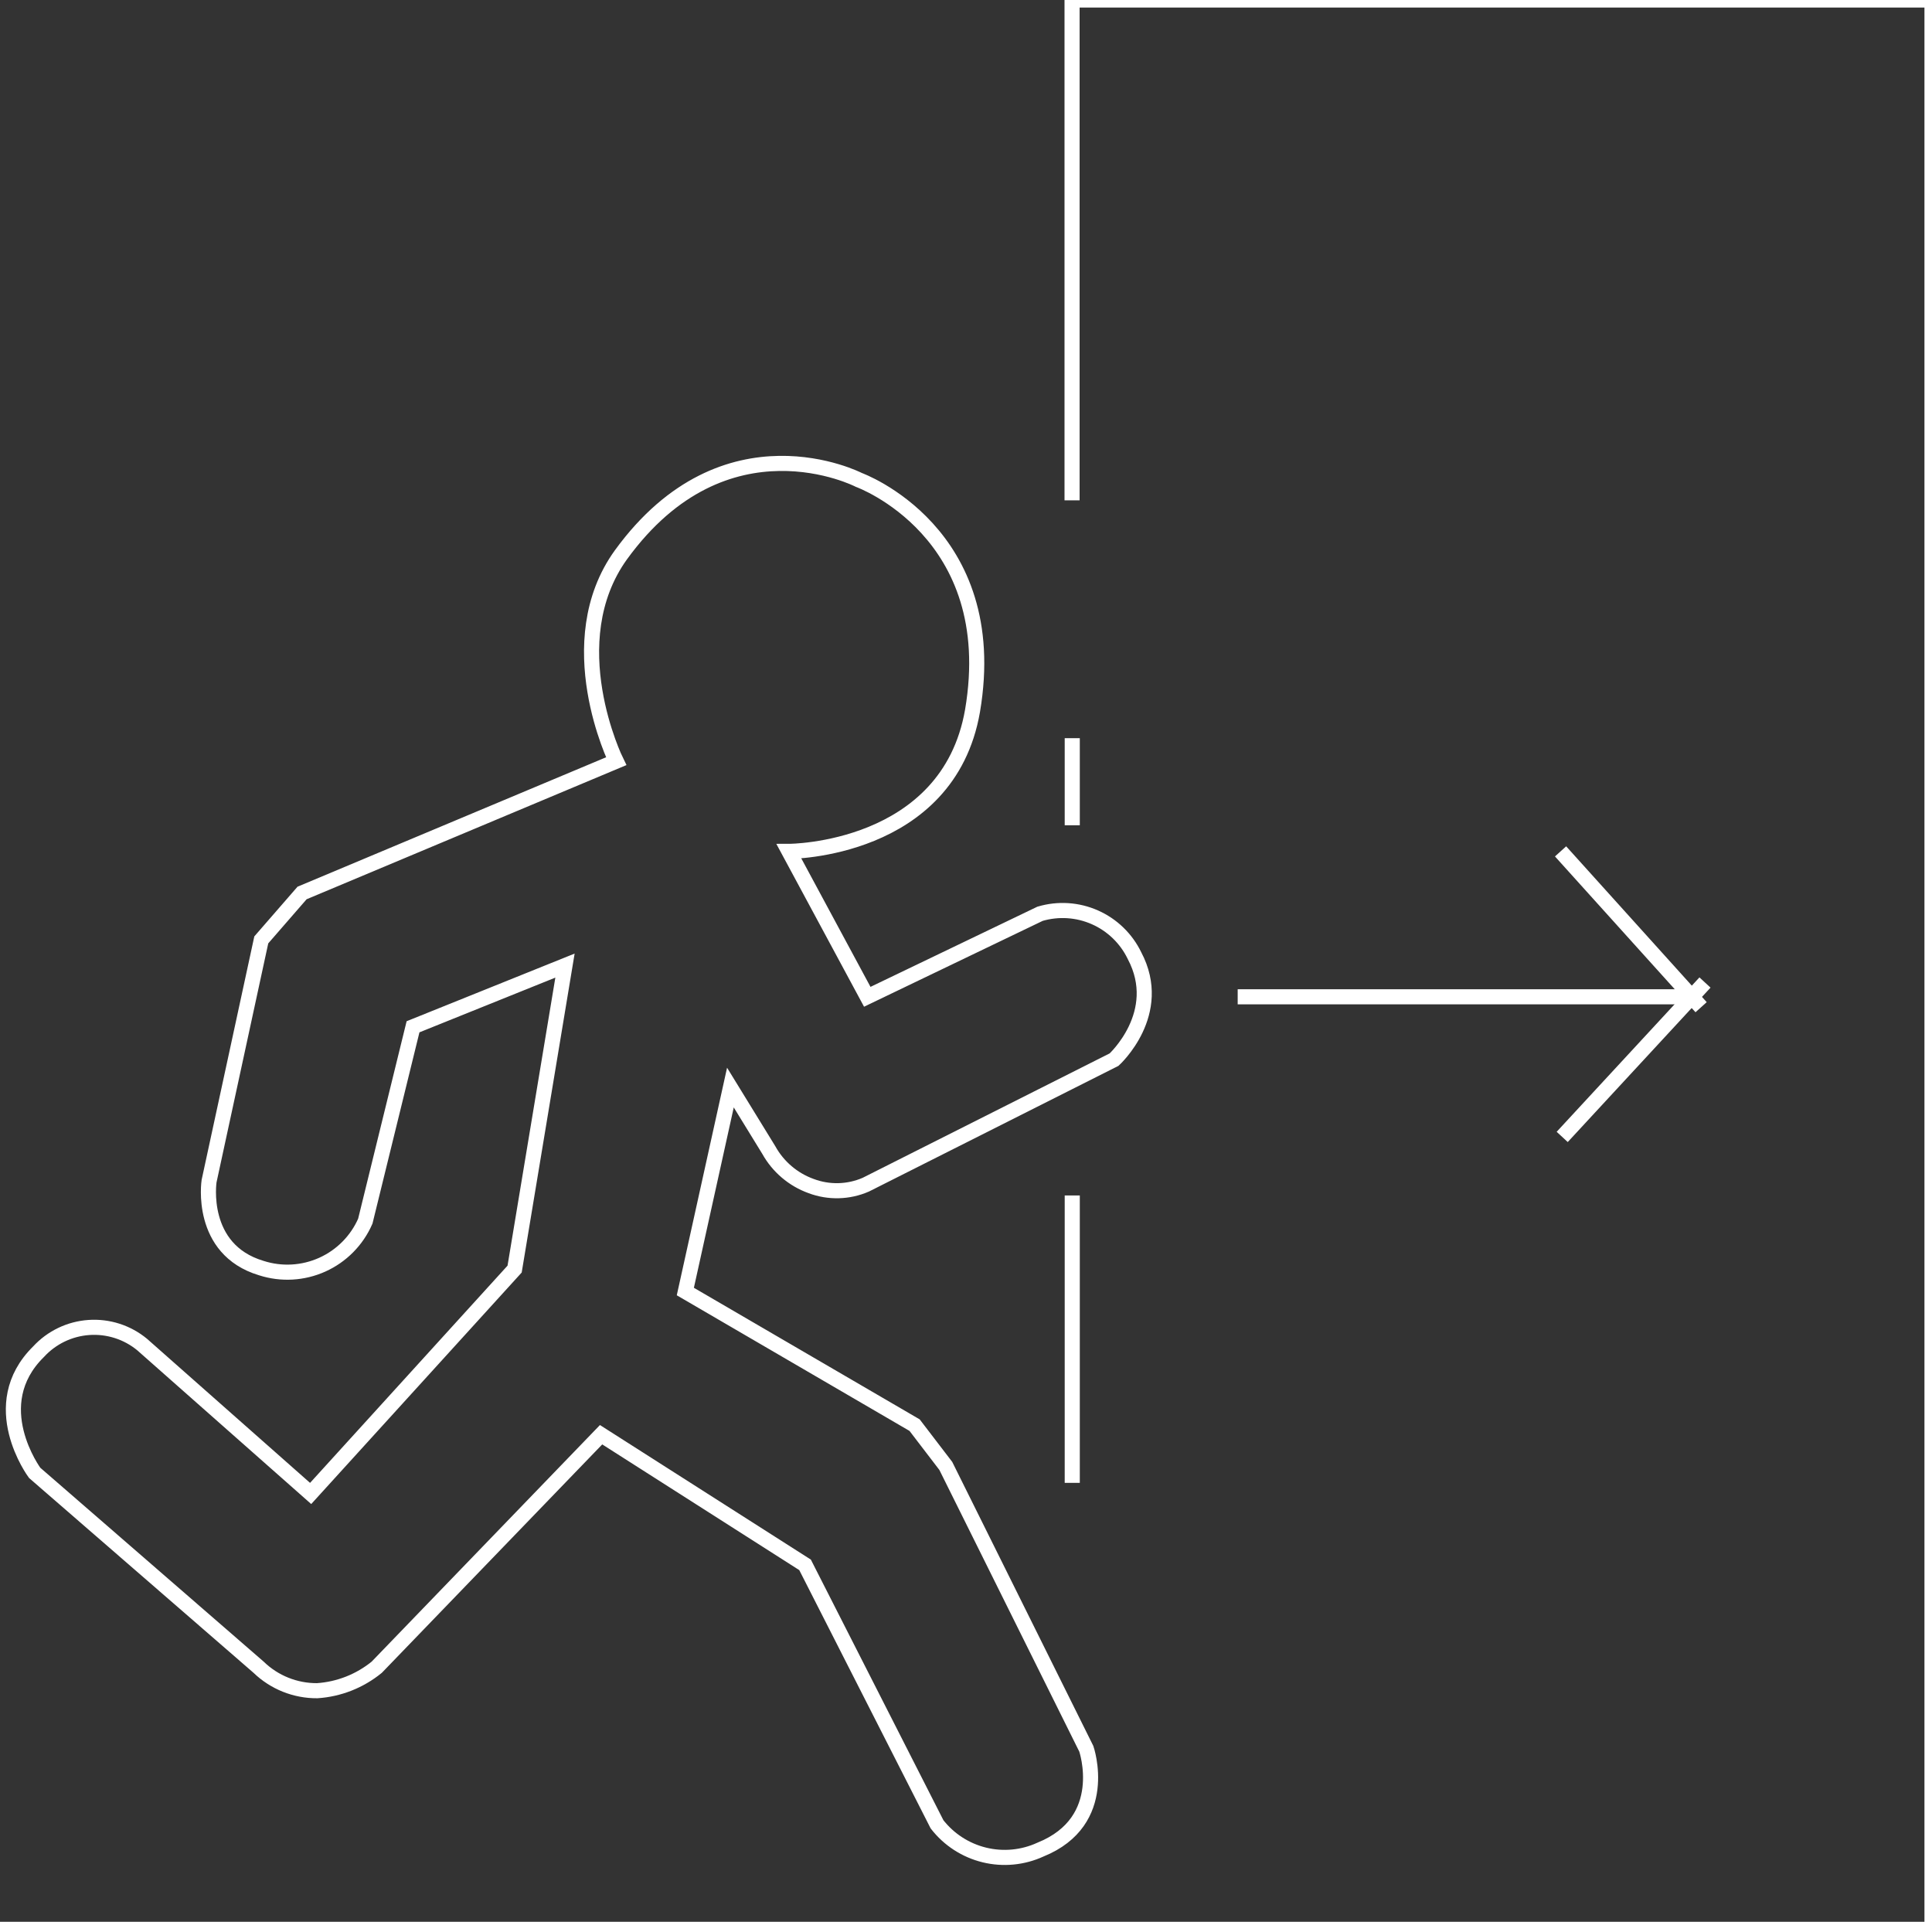 <svg width="256" height="256" viewBox="0 0 256 256" fill="none" xmlns="http://www.w3.org/2000/svg">
<rect x="0" y="0" width="256" height="256" fill="#333333" stroke="none"/>
<g clip-path="url(#clip0)">
<path d="M142.054 66.297V0H256V255.649H0" stroke="white" stroke-width="2" stroke-miterlimit="10"/>
<path d="M225.405 133.459L206.783 112.811" stroke="white" stroke-width="2" stroke-miterlimit="10"/>
<path d="M163.999 132.081H223.918" stroke="white" stroke-width="2" stroke-miterlimit="10"/>
<path d="M207 150.649L225.919 130.189" stroke="white" stroke-width="2" stroke-miterlimit="10"/>
<path d="M142.079 97.811V109.351" stroke="white" stroke-width="2" stroke-miterlimit="10"/>
<path d="M142.079 158.405V196.486" stroke="white" stroke-width="2" stroke-miterlimit="10"/>
<path d="M81.648 100.865L40.026 118.324L34.621 124.541L27.702 156.513C27.702 156.513 26.324 165.541 34.621 168.027C37.28 168.884 40.163 168.722 42.71 167.573C45.257 166.425 47.286 164.371 48.405 161.811L54.729 136.054L74.864 127.946L68.189 168.162L41.161 197.892L18.837 178.162C16.863 176.532 14.338 175.722 11.784 175.898C9.229 176.074 6.84 177.223 5.107 179.108C-2.082 186.189 4.594 195.162 4.594 195.162L34.27 220.919C36.349 222.93 39.134 224.046 42.026 224.027C44.916 223.835 47.674 222.749 49.918 220.919L79.648 190.108L106.675 207.351L124.161 241.73C125.733 243.752 127.941 245.184 130.429 245.792C132.917 246.401 135.537 246.15 137.864 245.081C147.243 241.297 143.945 231.73 143.945 231.73L125.324 194.243L121.189 188.838L90.81 171.135L96.783 144.108L101.864 152.378C103.096 154.602 105.094 156.302 107.486 157.162C109.833 158.042 112.431 157.975 114.729 156.973L147.621 140.405C147.621 140.405 154.378 134.27 150.324 126.622C149.234 124.364 147.377 122.567 145.085 121.552C142.793 120.537 140.214 120.37 137.81 121.081L114.918 132.081L104.54 112.811C104.54 112.811 125.621 112.811 128.864 94.189C132.891 70.487 113.81 63.595 113.81 63.595C113.81 63.595 96.134 54.459 82.297 73.487C73.891 85.108 81.648 100.865 81.648 100.865Z" stroke="white" stroke-width="2" stroke-miterlimit="10"/>
</g>
<defs>
<clipPath id="clip0">
<rect width="256" height="256" fill="white"/>
</clipPath>
</defs>
</svg>
